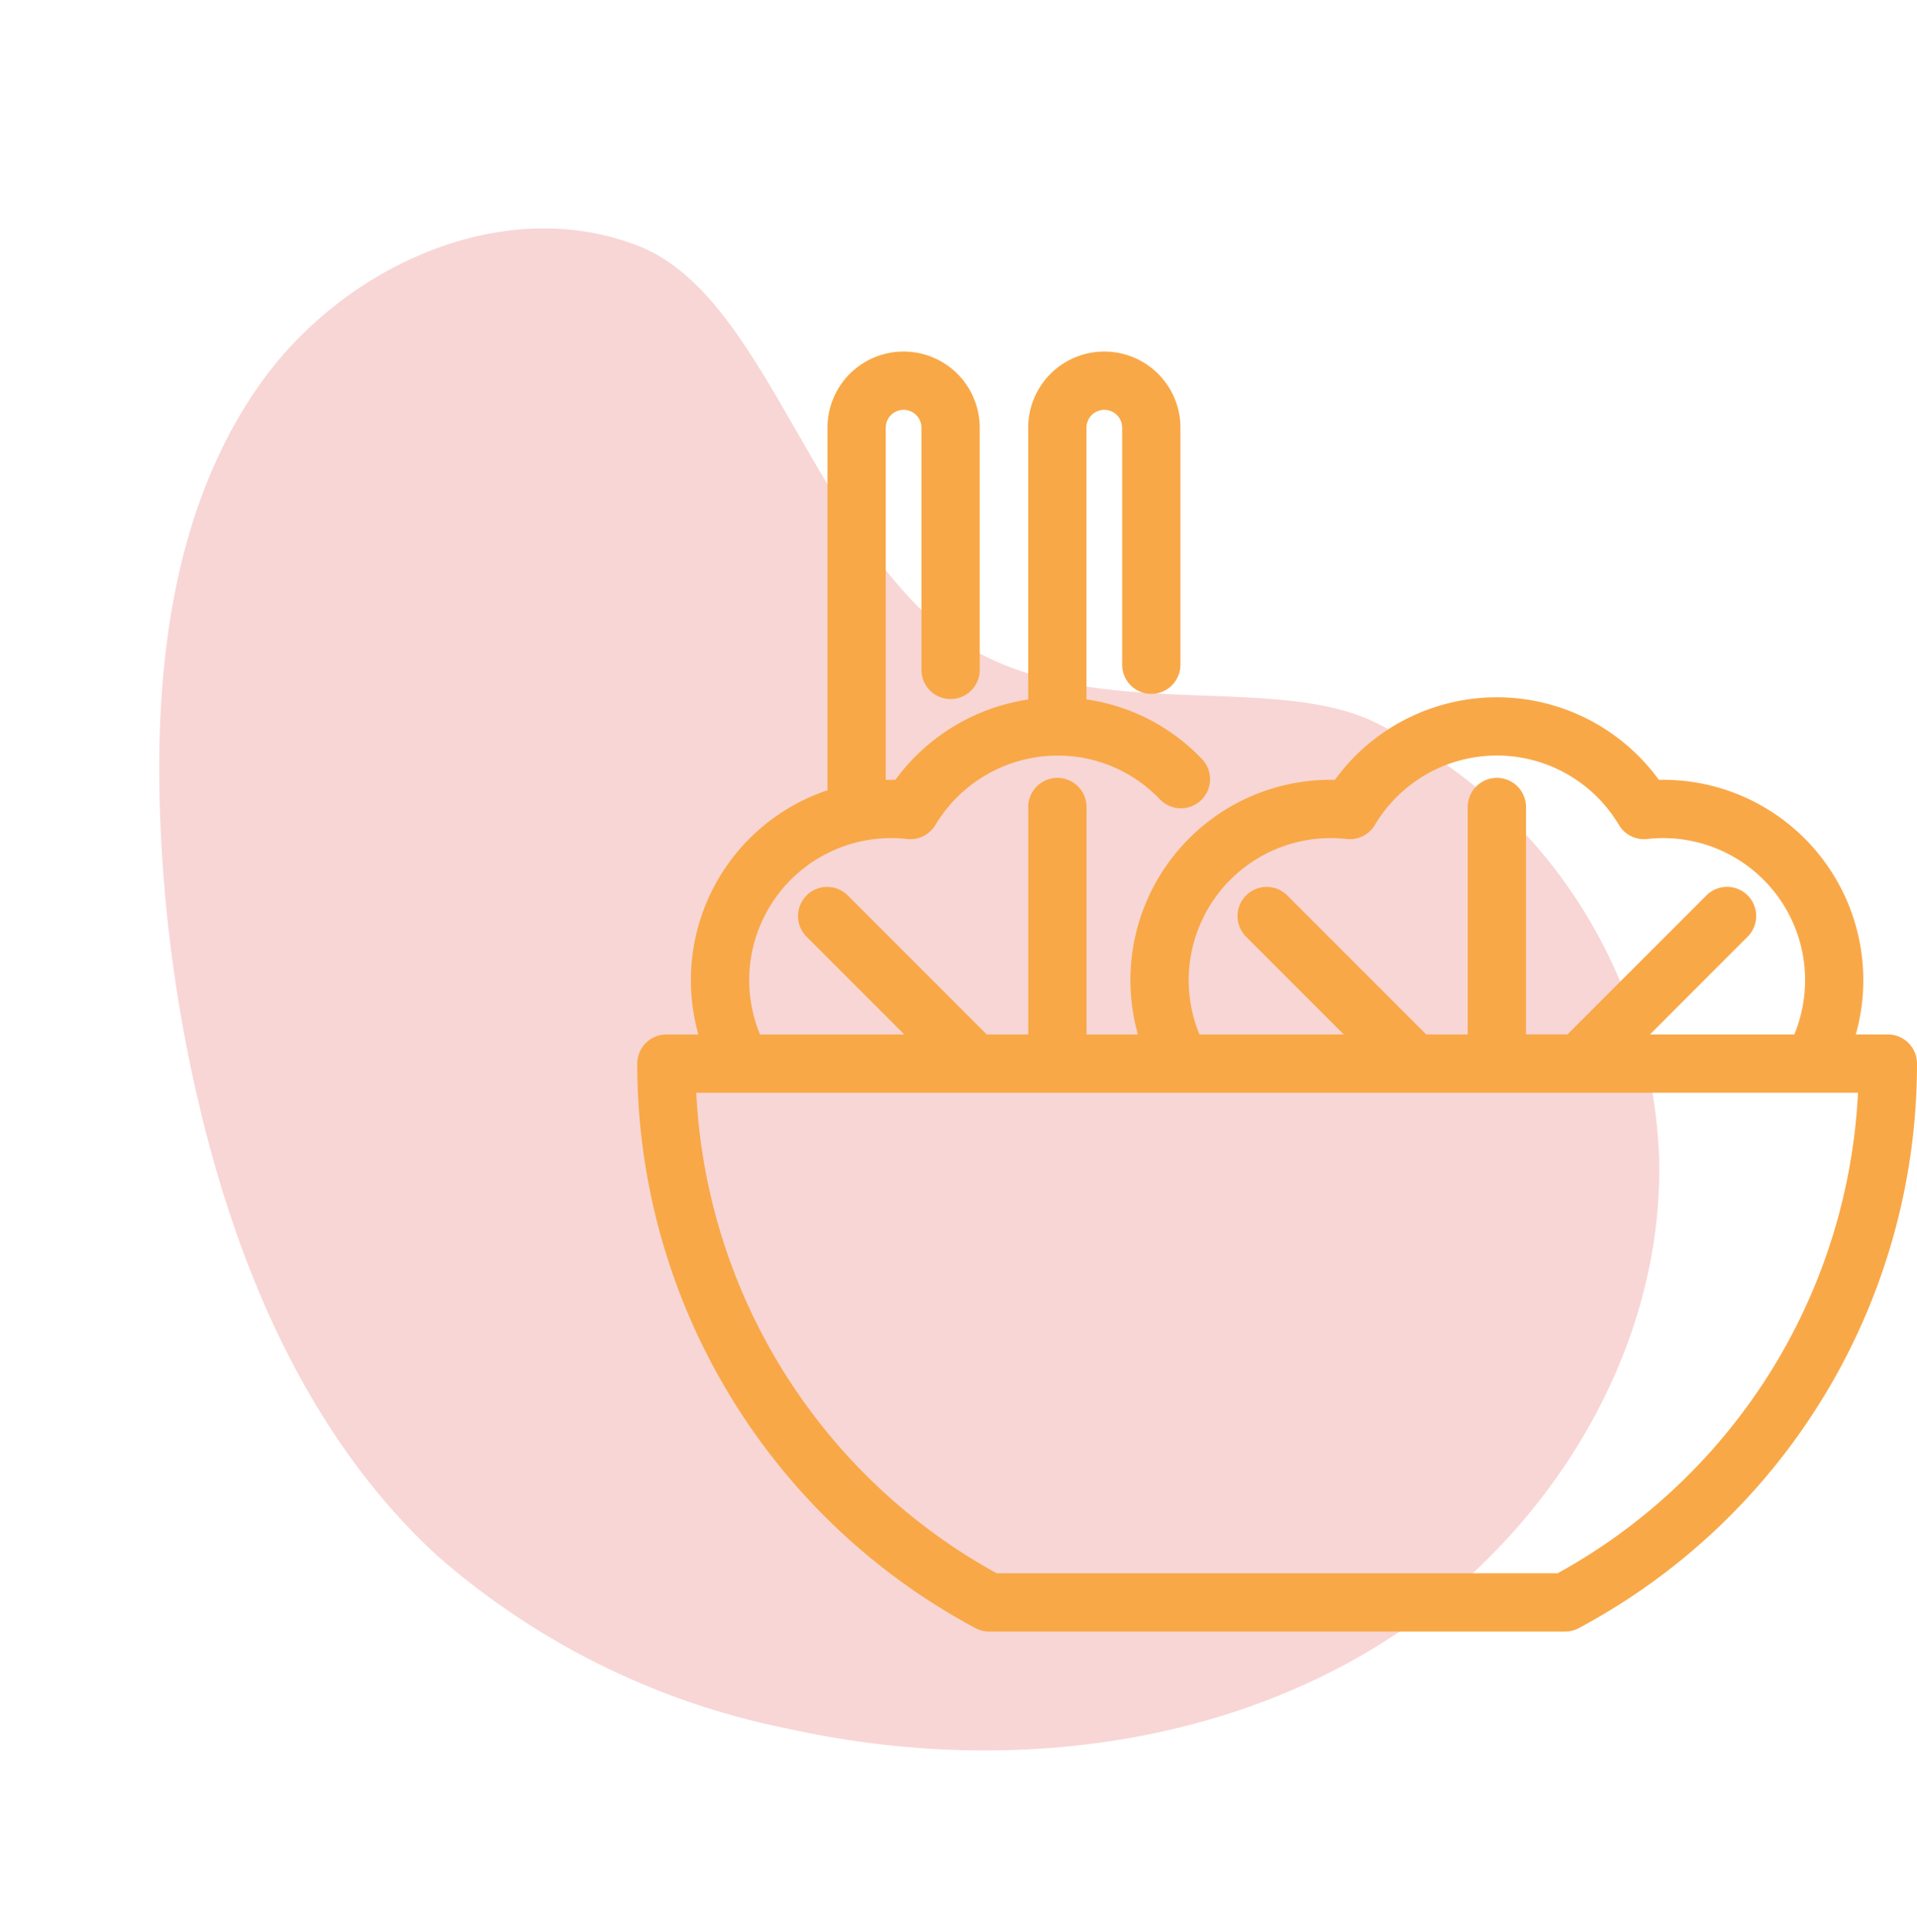 <svg xmlns="http://www.w3.org/2000/svg" width="106.355" height="107.18" viewBox="0 0 106.355 107.18"><g transform="translate(-296.428 -2119)"><path d="M39.7,317.837c2.991,10.691,11.48,20.039,22.27,22.647a28.033,28.033,0,0,0,27.518-9.119c4.408-5.3,3.846-17.15,11.84-22.2s19.883-4.537,24.126-10.264c4.787-6.461,3.184-16.106-1.961-22.286s-13-9.45-20.82-11.338a82.364,82.364,0,0,0-17.883-2.289c-9.249-.163-18.808,1.353-26.614,6.317a42,42,0,0,0-14.28,16.28C38.772,295.436,36.708,307.147,39.7,317.837Z" transform="matrix(-0.259, -0.966, 0.966, -0.259, 75.62, 2331.253)" fill="#f8d6d5"/><g transform="translate(332.283 2139)"><path d="M68.883,37.878h-2.46A10.612,10.612,0,0,0,56.41,23.753q-.239,0-.484.012a10.609,10.609,0,0,0-17.469,0q-.245-.012-.484-.012A10.611,10.611,0,0,0,27.959,37.878H23.926V24.763a1.117,1.117,0,1,0-2.234,0V37.878H18.683l-7.856-7.856a1.117,1.117,0,0,0-1.58,1.58l6.276,6.276H5.984A8.379,8.379,0,0,1,13.59,25.987a8.514,8.514,0,0,1,.938.054,1.118,1.118,0,0,0,1.083-.538,8.425,8.425,0,0,1,7.2-4.092,8.308,8.308,0,0,1,6.012,2.545,1.117,1.117,0,1,0,1.6-1.555,10.511,10.511,0,0,0-6.5-3.165V3.723a1.489,1.489,0,0,1,2.979,0V16.871a1.117,1.117,0,1,0,2.234,0V3.723a3.723,3.723,0,0,0-7.447,0V19.239a10.687,10.687,0,0,0-7.618,4.526c-.163-.008-.325-.012-.484-.012-.269,0-.536.013-.8.033V3.723a1.489,1.489,0,1,1,2.979,0V17.158a1.117,1.117,0,0,0,2.234,0V3.723a3.723,3.723,0,0,0-7.447,0V24.2a10.61,10.61,0,0,0-6.979,13.68H1.117A1.117,1.117,0,0,0,0,39,34.972,34.972,0,0,0,18.5,69.868a1.117,1.117,0,0,0,.527.132H50.972a1.117,1.117,0,0,0,.527-.132A34.972,34.972,0,0,0,70,39,1.117,1.117,0,0,0,68.883,37.878ZM29.594,34.365a8.387,8.387,0,0,1,8.378-8.378,8.518,8.518,0,0,1,.938.054,1.118,1.118,0,0,0,1.083-.538,8.377,8.377,0,0,1,14.4,0,1.117,1.117,0,0,0,1.083.538,8.514,8.514,0,0,1,.938-.054,8.379,8.379,0,0,1,7.606,11.891h-9.54L60.752,31.6a1.117,1.117,0,1,0-1.58-1.58l-7.856,7.855H48.308V24.763a1.117,1.117,0,1,0-2.234,0V37.878H43.065l-7.855-7.855a1.117,1.117,0,0,0-1.58,1.58l6.276,6.276h-9.54A8.393,8.393,0,0,1,29.594,34.365Zm21.1,33.4H19.311A32.736,32.736,0,0,1,2.253,40.112H67.747A32.736,32.736,0,0,1,50.689,67.766Z" transform="translate(0 0)" fill="#f9a848" stroke="#f9a848" stroke-width="1"/></g></g></svg>